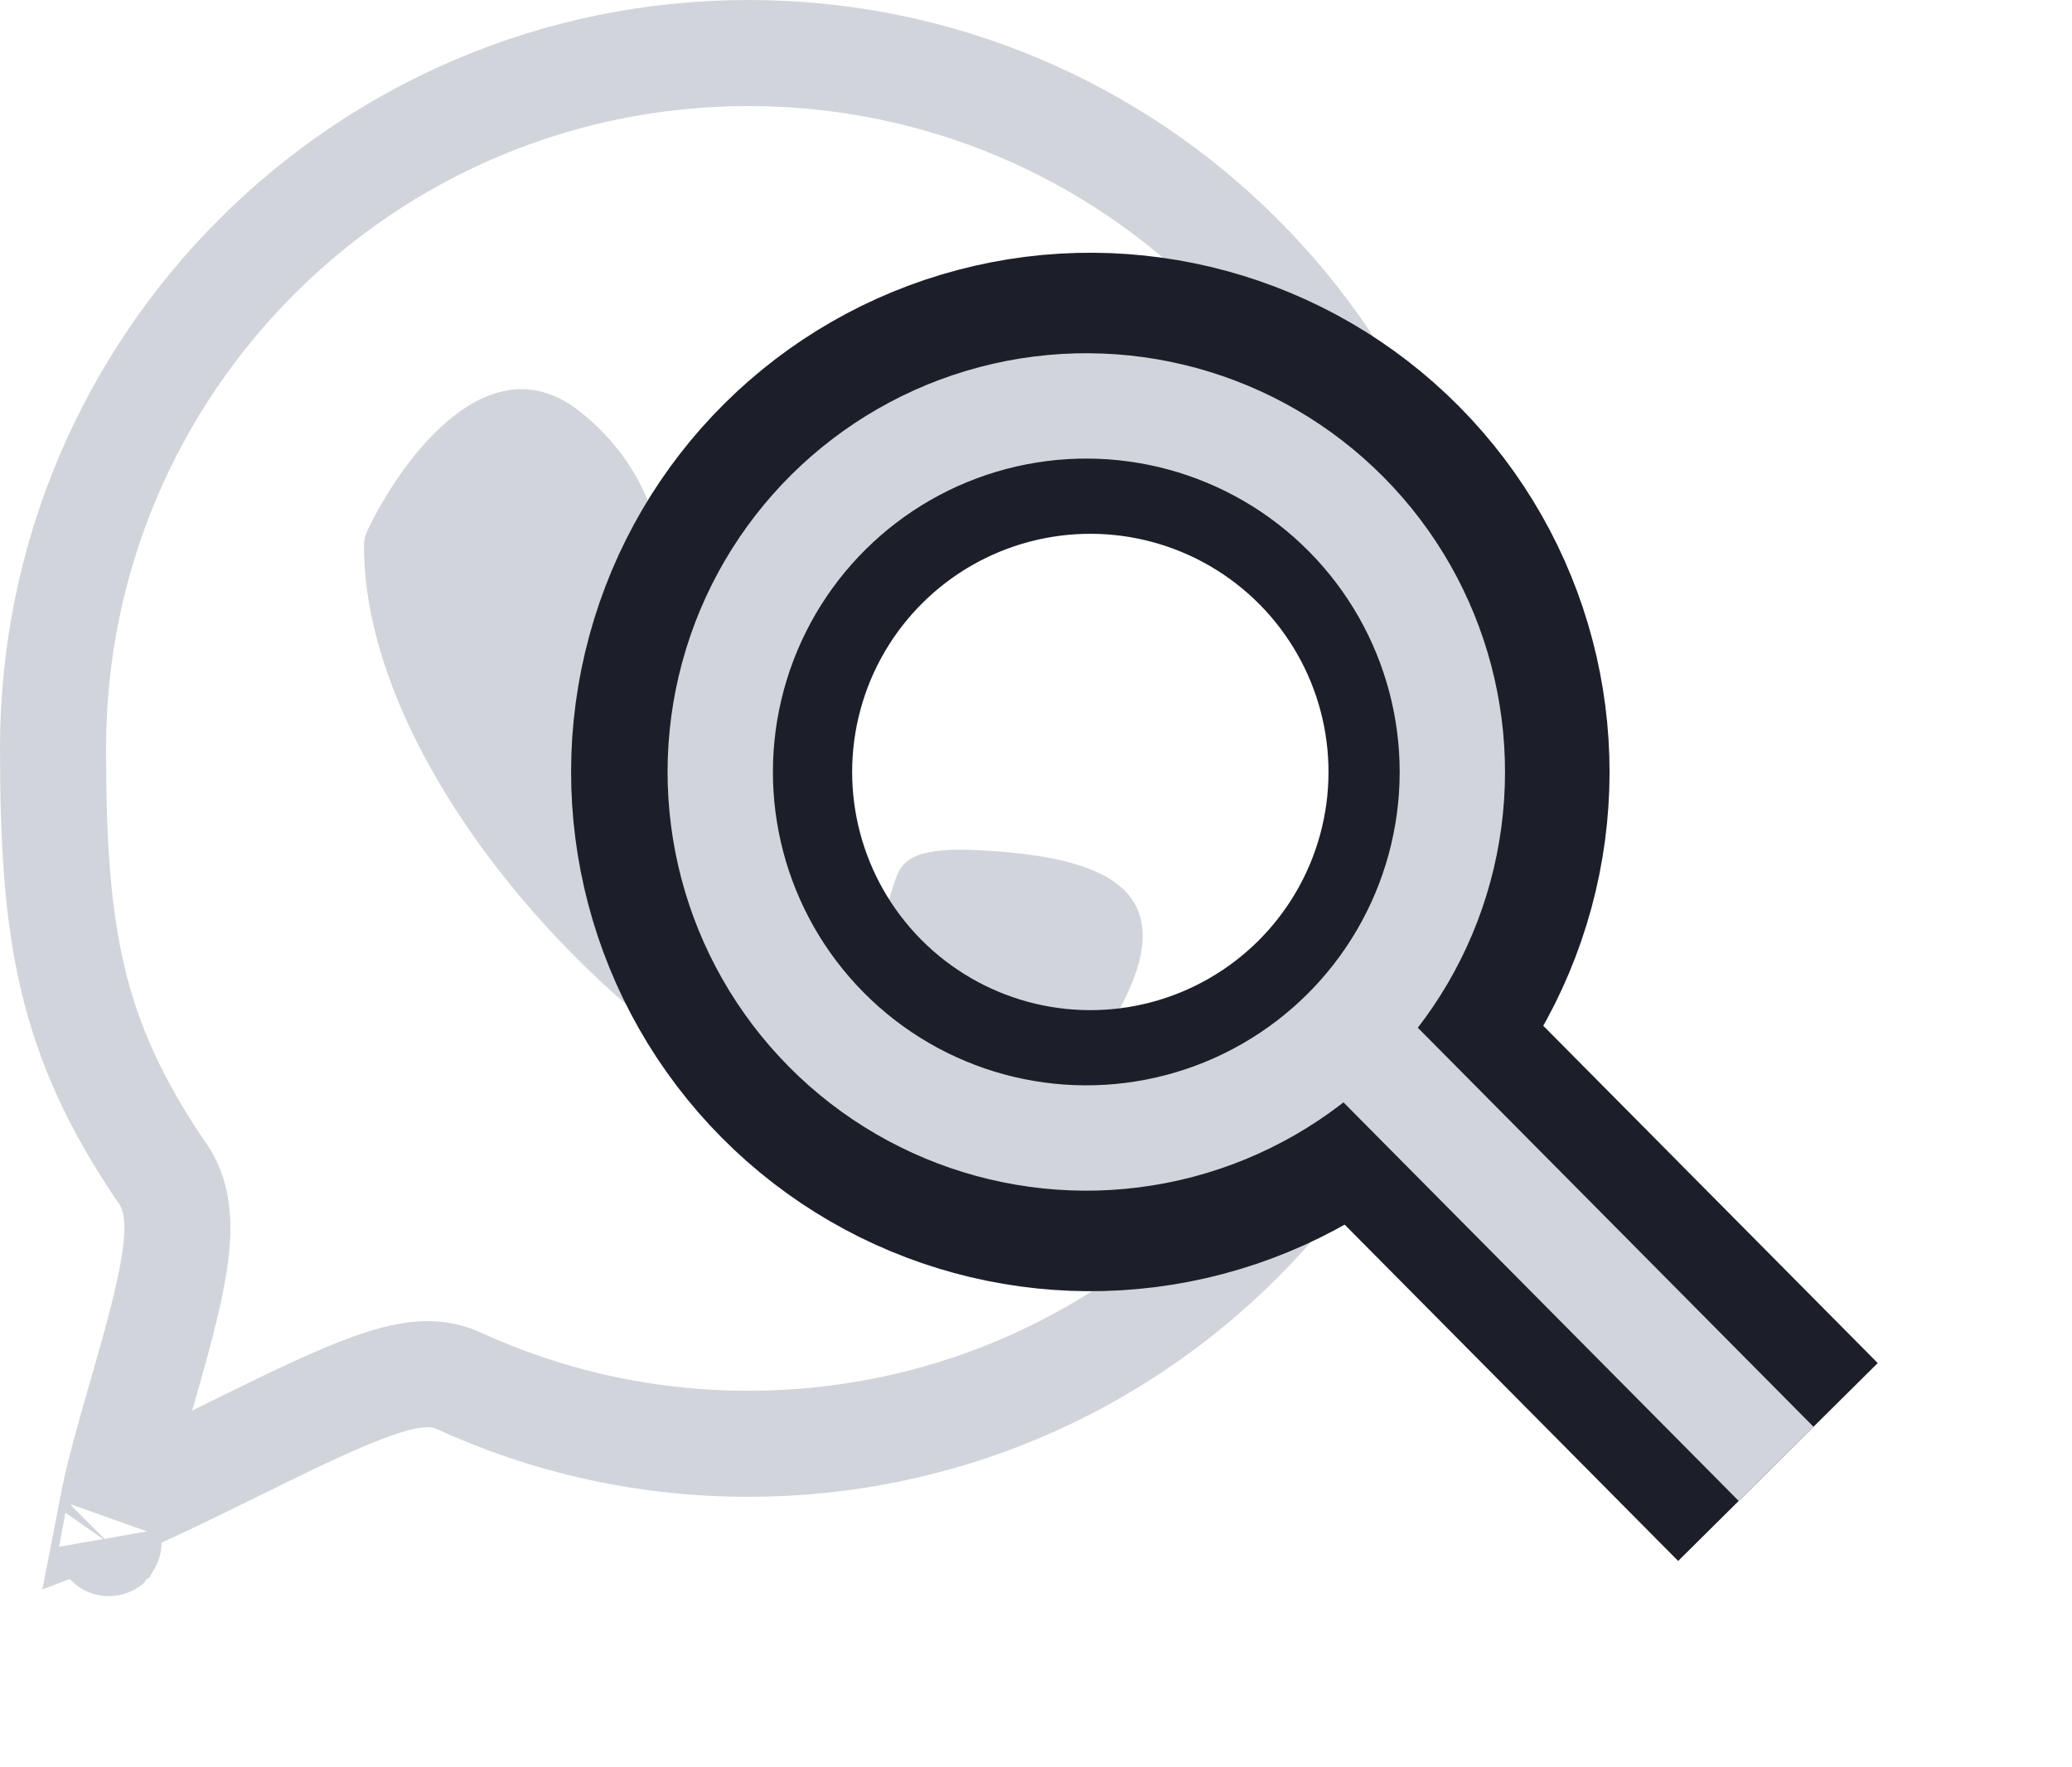 <svg width="190" height="162" viewBox="0 0 190 162" fill="none" xmlns="http://www.w3.org/2000/svg">
<path d="M132.393 68.628C132.393 103.845 103.845 132.393 68.628 132.393C59.121 132.393 50.112 130.316 42.02 126.594C40.735 126.004 39.482 125.981 38.709 126.025C37.864 126.073 37.037 126.238 36.309 126.426C34.851 126.801 33.217 127.416 31.591 128.1C28.53 129.389 24.869 131.195 21.357 132.927C21.119 133.045 20.88 133.162 20.643 133.279C16.816 135.166 13.225 136.918 10.39 138.052C10.366 138.061 10.343 138.071 10.319 138.08C10.822 135.48 11.739 132.214 12.764 128.642C12.83 128.412 12.896 128.18 12.963 127.947C13.964 124.462 15.033 120.74 15.661 117.623C15.994 115.967 16.255 114.244 16.264 112.681C16.272 111.476 16.165 109.205 14.716 107.336C10.479 101.071 8.077 95.622 6.69 89.795C5.271 83.83 4.863 77.262 4.863 68.628C4.863 33.412 33.412 4.863 68.628 4.863C103.845 4.863 132.393 33.412 132.393 68.628ZM9.961 141.394C9.978 141.462 9.982 141.501 9.98 141.504C9.977 141.507 9.969 141.473 9.961 141.394Z" stroke="#D1D5DB" stroke-width="9.727"/>
<path d="M53.186 37.745C44.923 31.175 36.98 41.841 33.71 48.602C33.487 49.064 33.371 49.565 33.372 50.078C33.41 72.456 60.256 99.251 76.18 103.058C92.287 106.91 97.85 102.221 103.102 91.686C108.354 81.151 100.615 78.488 89.621 77.959C78.627 77.43 84.581 82.16 78.393 86.348C72.205 90.536 59.5 73.35 55.623 68.4C53.428 65.597 55.265 62.573 57.541 60.439C59.186 58.898 60.761 57.127 60.895 54.878C61.18 50.099 59.834 43.031 53.186 37.745Z" fill="#D1D5DB"/>
<circle cx="99.982" cy="70.789" r="34.726" transform="rotate(-44.759 99.982 70.789)" stroke="#1C1F29" stroke-width="25.772"/>
<path d="M120.592 91.262L163.036 134.065" stroke="#1C1F29" stroke-width="25.772"/>
<circle cx="99.612" cy="70.788" r="33.566" transform="rotate(-44.759 99.612 70.788)" stroke="#D1D5DB" stroke-width="9.659"/>
<path d="M122.398 93.423L162.866 134.233" stroke="#D1D5DB" stroke-width="9.659"/>
</svg>
